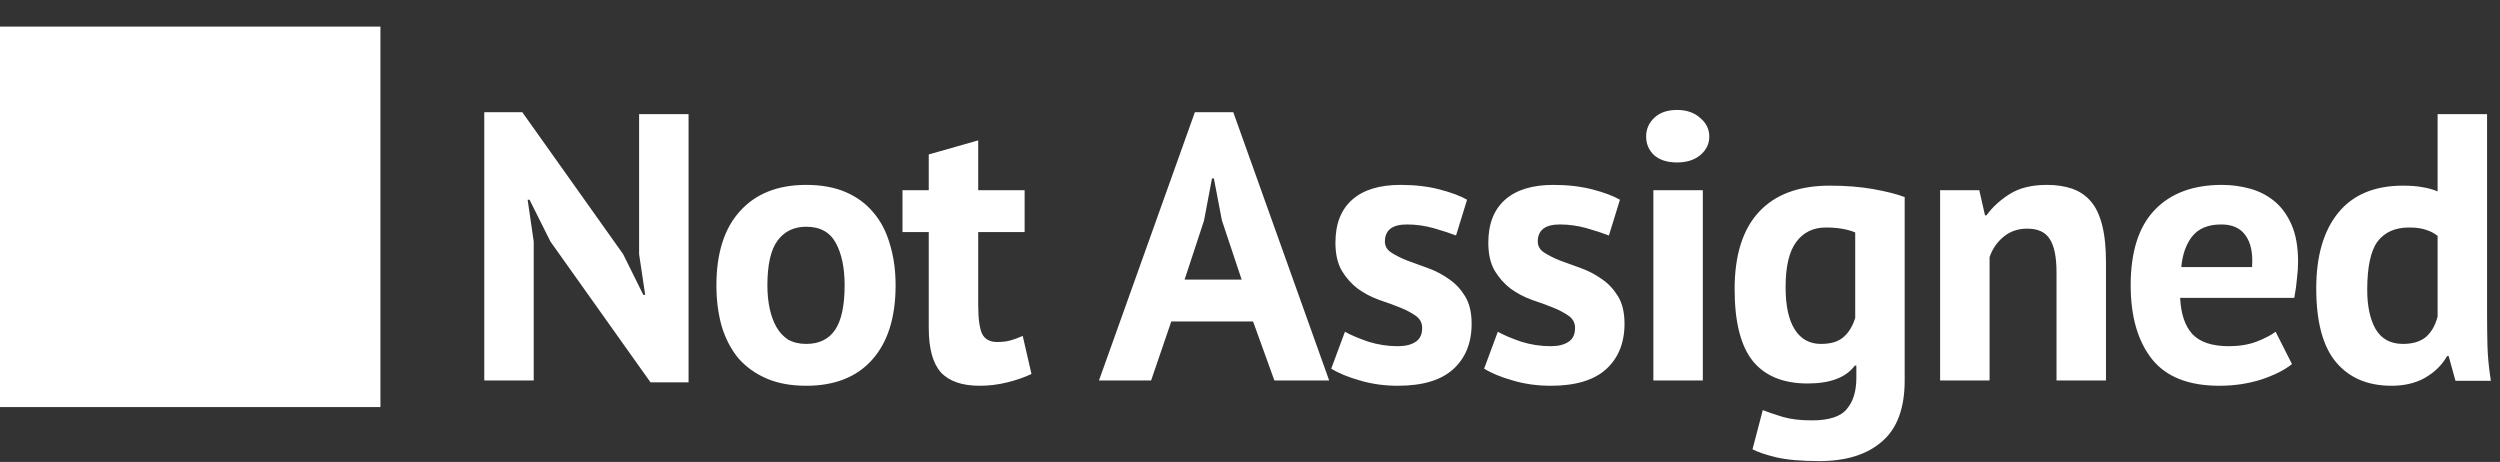 <svg width="92" height="17" viewBox="0 0 92 17" fill="none" xmlns="http://www.w3.org/2000/svg">
<rect x="0" y="0" width="92" height="17" fill="#333333" stroke="none"/>
<path d="M0 14.98H14V0.98H0V14.98ZM20.257 8.89L19.487 7.35H19.417L19.641 8.89V14H17.821V4.13H19.221L22.931 9.352L23.673 10.85H23.743L23.519 9.352V4.2H25.339V14.07H23.939L20.257 8.89ZM26.364 10.5C26.364 9.315 26.654 8.405 27.232 7.77C27.811 7.126 28.623 6.804 29.668 6.804C30.228 6.804 30.713 6.893 31.124 7.07C31.535 7.247 31.875 7.499 32.146 7.826C32.417 8.143 32.617 8.531 32.748 8.988C32.888 9.445 32.958 9.949 32.958 10.5C32.958 11.685 32.669 12.6 32.09 13.244C31.521 13.879 30.713 14.196 29.668 14.196C29.108 14.196 28.623 14.107 28.212 13.93C27.802 13.753 27.456 13.505 27.176 13.188C26.905 12.861 26.7 12.469 26.56 12.012C26.43 11.555 26.364 11.051 26.364 10.5ZM28.24 10.5C28.24 10.808 28.268 11.093 28.324 11.354C28.38 11.615 28.464 11.844 28.576 12.04C28.688 12.236 28.833 12.39 29.01 12.502C29.197 12.605 29.416 12.656 29.668 12.656C30.144 12.656 30.499 12.483 30.732 12.138C30.965 11.793 31.082 11.247 31.082 10.5C31.082 9.856 30.975 9.338 30.76 8.946C30.546 8.545 30.181 8.344 29.668 8.344C29.22 8.344 28.87 8.512 28.618 8.848C28.366 9.184 28.24 9.735 28.24 10.5ZM33.212 7H34.178V5.684L35.998 5.166V7H37.706V8.54H35.998V11.228C35.998 11.713 36.044 12.063 36.138 12.278C36.24 12.483 36.427 12.586 36.698 12.586C36.884 12.586 37.043 12.567 37.174 12.53C37.314 12.493 37.468 12.437 37.636 12.362L37.958 13.762C37.706 13.883 37.412 13.986 37.076 14.07C36.74 14.154 36.399 14.196 36.054 14.196C35.41 14.196 34.934 14.033 34.626 13.706C34.327 13.37 34.178 12.824 34.178 12.068V8.54H33.212V7ZM46.113 11.83H43.103L42.361 14H40.443L43.971 4.13H45.385L48.913 14H46.897L46.113 11.83ZM43.593 10.29H45.693L44.965 8.106L44.671 6.566H44.601L44.307 8.12L43.593 10.29ZM52.336 12.068C52.336 11.881 52.256 11.732 52.098 11.62C51.939 11.508 51.743 11.405 51.51 11.312C51.276 11.219 51.02 11.125 50.74 11.032C50.46 10.929 50.203 10.794 49.97 10.626C49.736 10.449 49.54 10.229 49.382 9.968C49.223 9.697 49.144 9.352 49.144 8.932C49.144 8.241 49.349 7.714 49.76 7.35C50.17 6.986 50.763 6.804 51.538 6.804C52.07 6.804 52.55 6.86 52.98 6.972C53.409 7.084 53.745 7.21 53.988 7.35L53.582 8.666C53.367 8.582 53.096 8.493 52.77 8.4C52.443 8.307 52.112 8.26 51.776 8.26C51.234 8.26 50.964 8.47 50.964 8.89C50.964 9.058 51.043 9.193 51.202 9.296C51.36 9.399 51.556 9.497 51.79 9.59C52.023 9.674 52.28 9.767 52.56 9.87C52.84 9.973 53.096 10.108 53.33 10.276C53.563 10.435 53.759 10.645 53.918 10.906C54.076 11.167 54.156 11.503 54.156 11.914C54.156 12.623 53.927 13.183 53.47 13.594C53.022 13.995 52.345 14.196 51.44 14.196C50.945 14.196 50.478 14.131 50.04 14C49.61 13.879 49.26 13.734 48.99 13.566L49.494 12.208C49.708 12.329 49.993 12.451 50.348 12.572C50.702 12.684 51.066 12.74 51.44 12.74C51.71 12.74 51.925 12.689 52.084 12.586C52.252 12.483 52.336 12.311 52.336 12.068ZM57.962 12.068C57.962 11.881 57.883 11.732 57.724 11.62C57.565 11.508 57.369 11.405 57.136 11.312C56.903 11.219 56.646 11.125 56.366 11.032C56.086 10.929 55.829 10.794 55.596 10.626C55.362 10.449 55.166 10.229 55.008 9.968C54.849 9.697 54.77 9.352 54.77 8.932C54.77 8.241 54.975 7.714 55.386 7.35C55.797 6.986 56.389 6.804 57.164 6.804C57.696 6.804 58.176 6.86 58.606 6.972C59.035 7.084 59.371 7.21 59.614 7.35L59.208 8.666C58.993 8.582 58.722 8.493 58.396 8.4C58.069 8.307 57.738 8.26 57.402 8.26C56.861 8.26 56.59 8.47 56.59 8.89C56.59 9.058 56.669 9.193 56.828 9.296C56.986 9.399 57.182 9.497 57.416 9.59C57.649 9.674 57.906 9.767 58.186 9.87C58.466 9.973 58.722 10.108 58.956 10.276C59.189 10.435 59.385 10.645 59.544 10.906C59.703 11.167 59.782 11.503 59.782 11.914C59.782 12.623 59.553 13.183 59.096 13.594C58.648 13.995 57.971 14.196 57.066 14.196C56.571 14.196 56.105 14.131 55.666 14C55.236 13.879 54.886 13.734 54.616 13.566L55.12 12.208C55.334 12.329 55.619 12.451 55.974 12.572C56.328 12.684 56.693 12.74 57.066 12.74C57.337 12.74 57.551 12.689 57.71 12.586C57.878 12.483 57.962 12.311 57.962 12.068ZM60.844 7H62.664V14H60.844V7ZM60.578 5.026C60.578 4.755 60.676 4.527 60.872 4.34C61.077 4.144 61.357 4.046 61.712 4.046C62.067 4.046 62.351 4.144 62.566 4.34C62.79 4.527 62.902 4.755 62.902 5.026C62.902 5.297 62.79 5.525 62.566 5.712C62.351 5.889 62.067 5.978 61.712 5.978C61.357 5.978 61.077 5.889 60.872 5.712C60.676 5.525 60.578 5.297 60.578 5.026ZM70.092 14C70.092 15.017 69.817 15.764 69.266 16.24C68.715 16.725 67.945 16.968 66.956 16.968C66.284 16.968 65.752 16.921 65.36 16.828C64.977 16.735 64.688 16.637 64.492 16.534L64.87 15.092C65.085 15.176 65.332 15.26 65.612 15.344C65.901 15.428 66.256 15.47 66.676 15.47C67.311 15.47 67.74 15.33 67.964 15.05C68.197 14.779 68.314 14.397 68.314 13.902V13.454H68.258C67.931 13.893 67.353 14.112 66.522 14.112C65.617 14.112 64.94 13.832 64.492 13.272C64.053 12.712 63.834 11.835 63.834 10.64C63.834 9.389 64.132 8.442 64.73 7.798C65.327 7.154 66.195 6.832 67.334 6.832C67.931 6.832 68.463 6.874 68.93 6.958C69.406 7.042 69.793 7.14 70.092 7.252V14ZM67.012 12.656C67.367 12.656 67.637 12.577 67.824 12.418C68.02 12.259 68.169 12.021 68.272 11.704V8.554C67.983 8.433 67.623 8.372 67.194 8.372C66.727 8.372 66.363 8.549 66.102 8.904C65.841 9.249 65.71 9.805 65.71 10.57C65.71 11.251 65.822 11.769 66.046 12.124C66.27 12.479 66.592 12.656 67.012 12.656ZM75.68 14V10.024C75.68 9.455 75.596 9.044 75.428 8.792C75.269 8.54 74.994 8.414 74.602 8.414C74.256 8.414 73.962 8.517 73.72 8.722C73.486 8.918 73.318 9.165 73.216 9.464V14H71.396V7H72.838L73.048 7.924H73.104C73.318 7.625 73.603 7.364 73.958 7.14C74.312 6.916 74.77 6.804 75.33 6.804C75.675 6.804 75.983 6.851 76.254 6.944C76.524 7.037 76.753 7.191 76.94 7.406C77.126 7.621 77.266 7.915 77.36 8.288C77.453 8.652 77.5 9.105 77.5 9.646V14H75.68ZM84.345 13.398C84.065 13.622 83.682 13.813 83.197 13.972C82.721 14.121 82.212 14.196 81.671 14.196C80.541 14.196 79.715 13.869 79.193 13.216C78.67 12.553 78.409 11.648 78.409 10.5C78.409 9.268 78.703 8.344 79.291 7.728C79.879 7.112 80.705 6.804 81.769 6.804C82.123 6.804 82.469 6.851 82.805 6.944C83.141 7.037 83.439 7.191 83.701 7.406C83.962 7.621 84.172 7.91 84.331 8.274C84.489 8.638 84.569 9.091 84.569 9.632C84.569 9.828 84.555 10.038 84.527 10.262C84.508 10.486 84.475 10.719 84.429 10.962H80.229C80.257 11.55 80.406 11.993 80.677 12.292C80.957 12.591 81.405 12.74 82.021 12.74C82.403 12.74 82.744 12.684 83.043 12.572C83.351 12.451 83.584 12.329 83.743 12.208L84.345 13.398ZM81.741 8.26C81.265 8.26 80.91 8.405 80.677 8.694C80.453 8.974 80.317 9.352 80.271 9.828H82.875C82.912 9.324 82.833 8.937 82.637 8.666C82.45 8.395 82.151 8.26 81.741 8.26ZM91.524 11.536C91.524 11.928 91.529 12.32 91.538 12.712C91.547 13.104 91.589 13.538 91.664 14.014H90.362L90.11 13.104H90.054C89.867 13.431 89.597 13.697 89.242 13.902C88.897 14.098 88.486 14.196 88.01 14.196C87.133 14.196 86.451 13.907 85.966 13.328C85.481 12.749 85.238 11.844 85.238 10.612C85.238 9.417 85.509 8.489 86.05 7.826C86.591 7.163 87.385 6.832 88.43 6.832C88.719 6.832 88.957 6.851 89.144 6.888C89.331 6.916 89.517 6.967 89.704 7.042V4.2H91.524V11.536ZM88.43 12.656C88.785 12.656 89.065 12.572 89.27 12.404C89.475 12.227 89.62 11.975 89.704 11.648V8.68C89.573 8.577 89.429 8.503 89.27 8.456C89.111 8.4 88.906 8.372 88.654 8.372C88.141 8.372 87.753 8.545 87.492 8.89C87.24 9.235 87.114 9.828 87.114 10.668C87.114 11.265 87.217 11.746 87.422 12.11C87.637 12.474 87.973 12.656 88.43 12.656Z" fill="white"/>
</svg>

